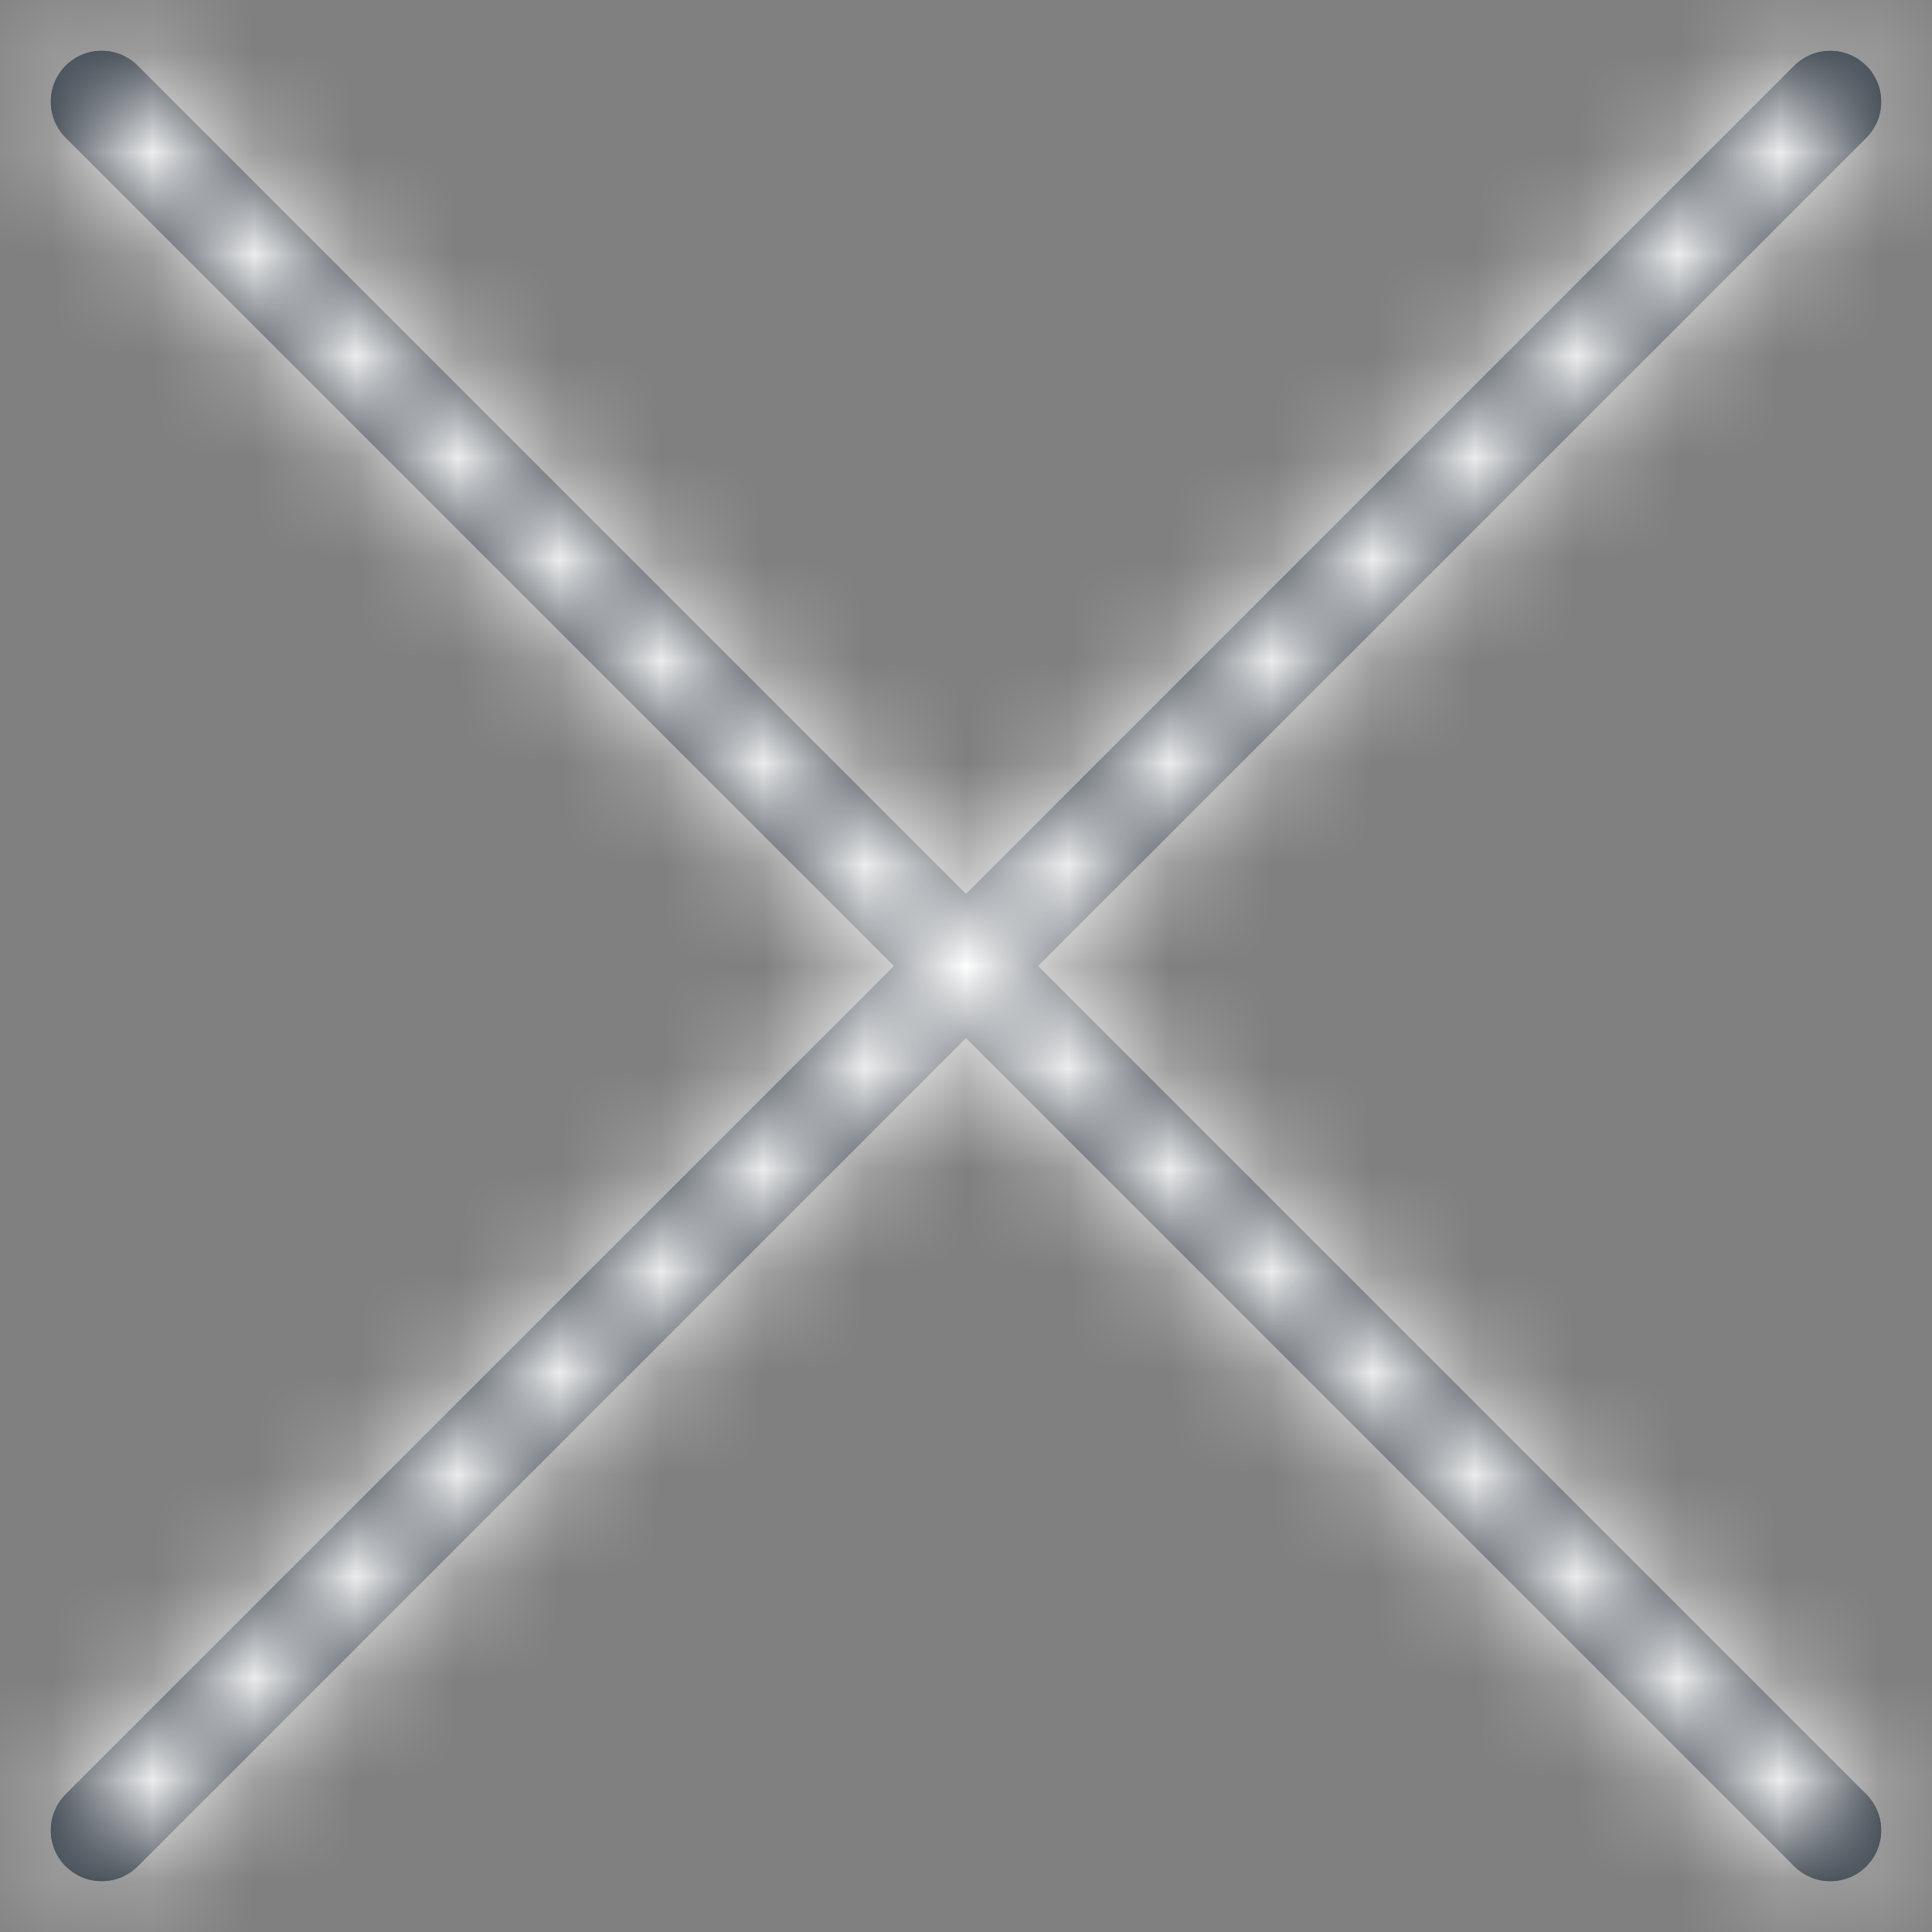 <?xml version="1.0" encoding="UTF-8"?>
<svg width="19px" height="19px" viewBox="0 0 19 19" version="1.1" xmlns="http://www.w3.org/2000/svg" xmlns:xlink="http://www.w3.org/1999/xlink">
    <rect x="0" y="0" width="19" height="19" fill="#808080" stroke="none"/>
    <!-- Generator: Sketch 57.1 (83088) - https://sketch.com -->
    <title>icon/close@1x</title>
    <desc>Created with Sketch.</desc>
    <defs>
        <path d="M3.354,2.646 L11.5,10.793 L19.646,2.646 C19.82,2.473 20.089,2.454 20.284,2.589 L20.354,2.646 C20.549,2.842 20.549,3.158 20.354,3.354 L20.354,3.354 L12.207,11.5 L20.354,19.646 C20.549,19.842 20.549,20.158 20.354,20.354 C20.158,20.549 19.842,20.549 19.646,20.354 L11.5,12.207 L3.354,20.354 C3.18,20.527 2.911,20.546 2.716,20.411 L2.646,20.354 C2.451,20.158 2.451,19.842 2.646,19.646 L2.646,19.646 L10.793,11.5 L2.646,3.354 C2.451,3.158 2.451,2.842 2.646,2.646 C2.842,2.451 3.158,2.451 3.354,2.646 Z" id="path-1"></path>
    </defs>
    <g id="VISUAL-MOCKUPS" stroke="none" stroke-width="1" fill="none" fill-rule="evenodd">
        <g id="Group-26" transform="translate(-1392, -96)">
            <g id="BANNER-OLD" transform="translate(0, 79)">
                <g id="icon/close-2" transform="translate(1390, 15)">
                    <g id="icon/status/misuse/24" stroke-width="1" fill-rule="evenodd" transform="translate(3, 3)" stroke="#212B36" stroke-linecap="round" stroke-linejoin="round">
                        <path d="M0,17 L17,0" id="Path"></path>
                        <path d="M0,17 L17,0" id="Path-Copy" transform="translate(8.5, 8.5) scale(1, -1) translate(-8.5, -8.5) "></path>
                    </g>
                    <mask id="mask-2" fill="white">
                        <use xlink:href="#path-1"></use>
                    </mask>
                    <use id="Combined-Shape" fill="#212B36" fill-rule="nonzero" xlink:href="#path-1"></use>
                    <g id="color-/-White-#FFFFFF" mask="url(#mask-2)" fill="#FFFFFF" fill-rule="evenodd">
                        <rect id="Rectangle" x="0" y="0" width="22" height="22"></rect>
                    </g>
                </g>
            </g>
        </g>
    </g>
</svg>